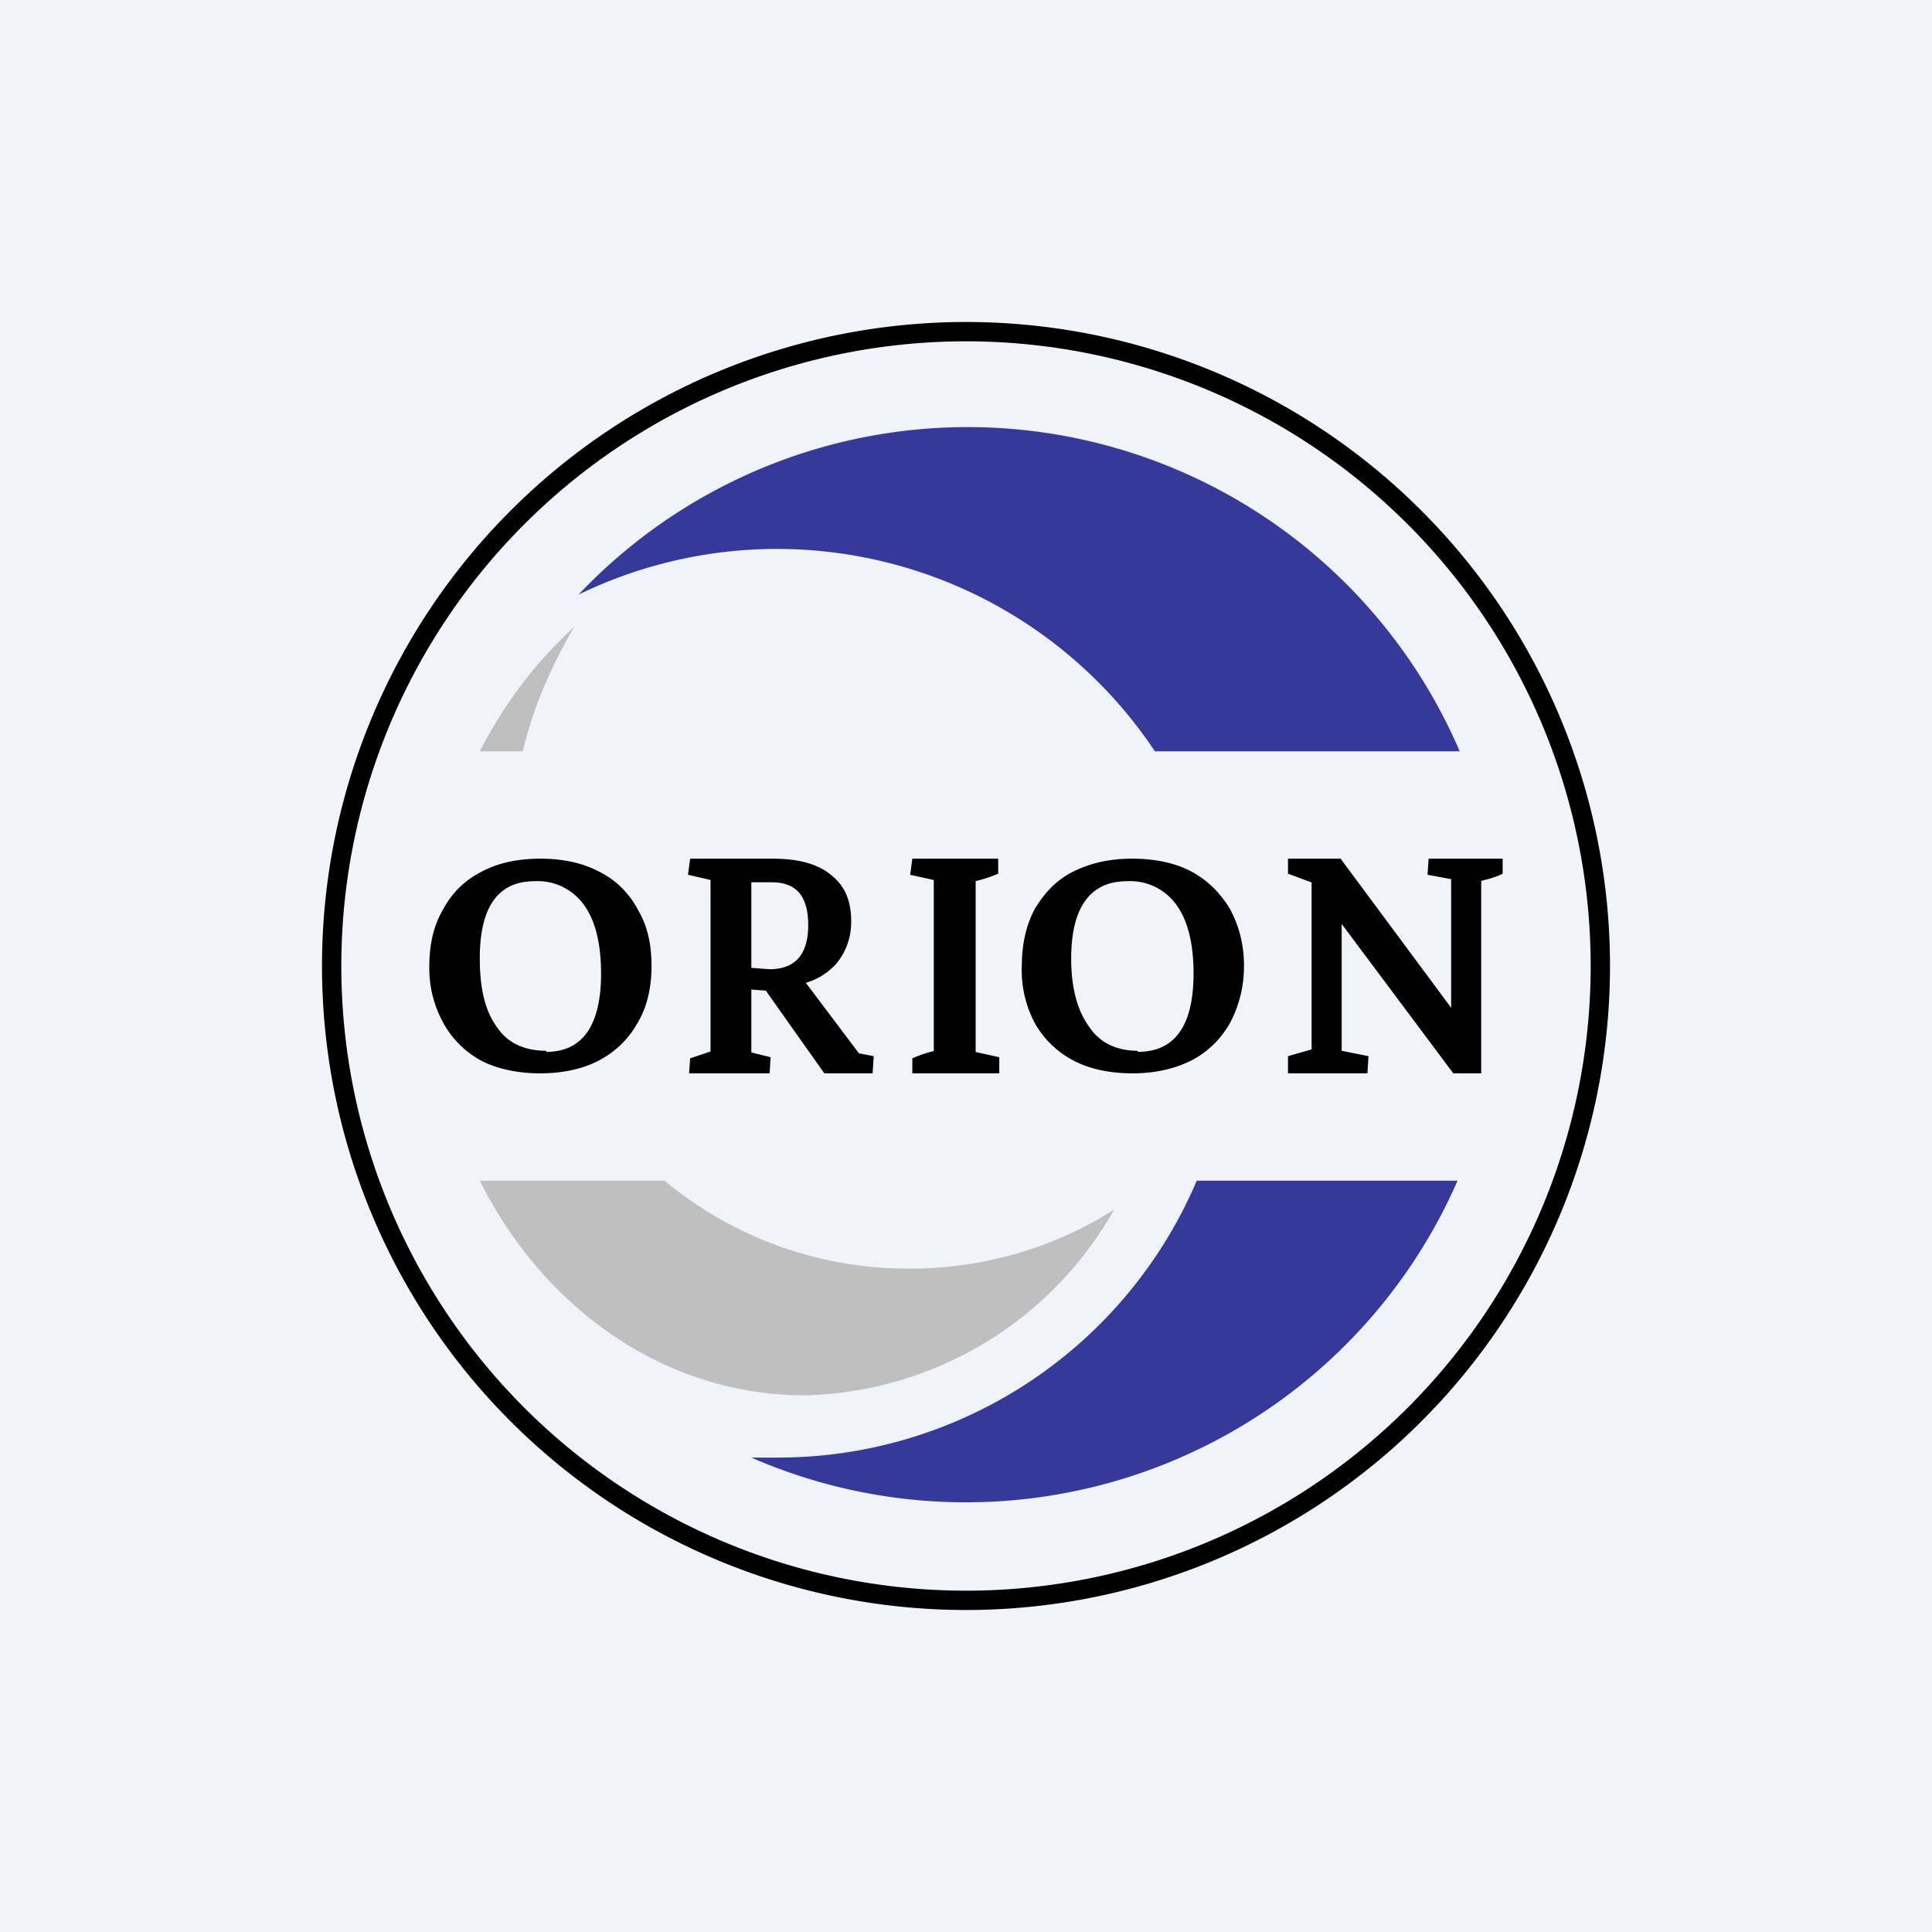 <!-- by TradingView --><svg width="18" height="18" viewBox="0 0 18 18" xmlns="http://www.w3.org/2000/svg"><path fill="#F0F3FA" d="M0 0h18v18H0z"/><path fill-rule="evenodd" d="M9 14.82A5.82 5.82 0 1 0 9 3.18a5.82 5.82 0 0 0 0 11.64ZM9 15A6 6 0 1 0 9 3a6 6 0 0 0 0 12Z"/><path d="M13.58 11A5 5 0 0 1 7 13.58h.25a4.24 4.24 0 0 0 3.9-2.58h2.44Zm0-4h-2.82a4.23 4.23 0 0 0-5.37-1.46A4.99 4.99 0 0 1 13.6 7Z" fill="#37399A"/><path d="M8.47 11.82c.7 0 1.36-.2 1.91-.55A3.4 3.4 0 0 1 7.5 13c-1.3 0-2.43-.8-3.03-2h1.72c.63.52 1.42.82 2.28.82ZM4.87 7c.1-.42.27-.8.48-1.16-.35.32-.65.71-.88 1.16h.4Z" fill="#BFBFBF"/><path d="M5.03 10c-.2 0-.4-.04-.55-.12a.88.88 0 0 1-.35-.35A1.05 1.05 0 0 1 4 9c0-.2.04-.38.13-.53.08-.15.2-.27.36-.35.15-.08.33-.12.55-.12.2 0 .39.04.54.12.16.08.28.2.36.35.09.15.13.32.13.53 0 .2-.04.38-.13.53a.87.87 0 0 1-.36.35c-.15.08-.34.12-.55.12Zm.06-.2c.34 0 .51-.25.51-.73 0-.27-.05-.49-.16-.64a.53.53 0 0 0-.46-.22c-.34 0-.51.24-.51.72 0 .28.05.49.16.64.1.15.26.22.46.22ZM10.55 10c-.21 0-.4-.04-.55-.12a.88.88 0 0 1-.36-.35A1.05 1.05 0 0 1 9.52 9c0-.2.04-.38.12-.53.09-.15.2-.27.36-.35.16-.08.34-.12.55-.12.21 0 .4.04.55.12.15.08.27.2.36.35.08.15.13.32.13.53 0 .2-.05.38-.13.53a.87.87 0 0 1-.36.35c-.16.08-.34.12-.55.12Zm.05-.2c.35 0 .52-.25.52-.73 0-.27-.05-.49-.16-.64a.53.53 0 0 0-.46-.22c-.34 0-.52.24-.52.72 0 .28.06.49.17.64.1.15.26.22.45.22ZM7.68 10l-.58-.82.35-.1.58.77-.15-.06.26.05-.01.16h-.45Zm-.54-.77-.4-.03.02-.2.41.03c.24 0 .36-.14.36-.41 0-.27-.11-.4-.34-.4h-.42V8h.43c.24 0 .42.05.54.15.13.1.19.24.19.43a.6.6 0 0 1-.14.4c-.1.11-.23.18-.4.2l-.12.04a.88.88 0 0 1-.13 0Zm-.52.74V8.03H7v1.94h-.38Zm-.2.03.01-.14.24-.08-.05.17v-.3H7v.3l-.06-.16.24.06-.01.15h-.75Zm.76-2v.14c-.07.03-.15.06-.25.08L7 8.05v.3h-.38v-.3l.05.16-.26-.06.02-.15h.75ZM8.7 9.97V8.03h.39v1.94H8.7Zm-.2.03v-.14c.07-.03.15-.06.26-.08l-.06.17v-.3h.39v.3l-.05-.16.27.06V10h-.82Zm.8-2v.14c-.07.03-.16.06-.26.08l.05-.17v.3H8.7v-.3l.05.16-.27-.06L8.5 8h.81ZM13.54 10l-1.3-1.74.25-.26 1.29 1.74.02.26h-.26Zm-1.32-.05V8.03l.28.12v1.8h-.28Zm.28-1.6-.23-.11-.27-.1V8h.49l.01.34ZM13.8 10l-.28-.13V8.03h.28V10ZM12 10v-.16l.28-.08-.06.17v-.3h.28v.3l-.05-.15.3.06-.01.16H12Zm2-2v.14c-.08.04-.17.06-.26.08l.06-.17v.3h-.28v-.3l.05.15-.27-.05.01-.15H14Z"/></svg>
